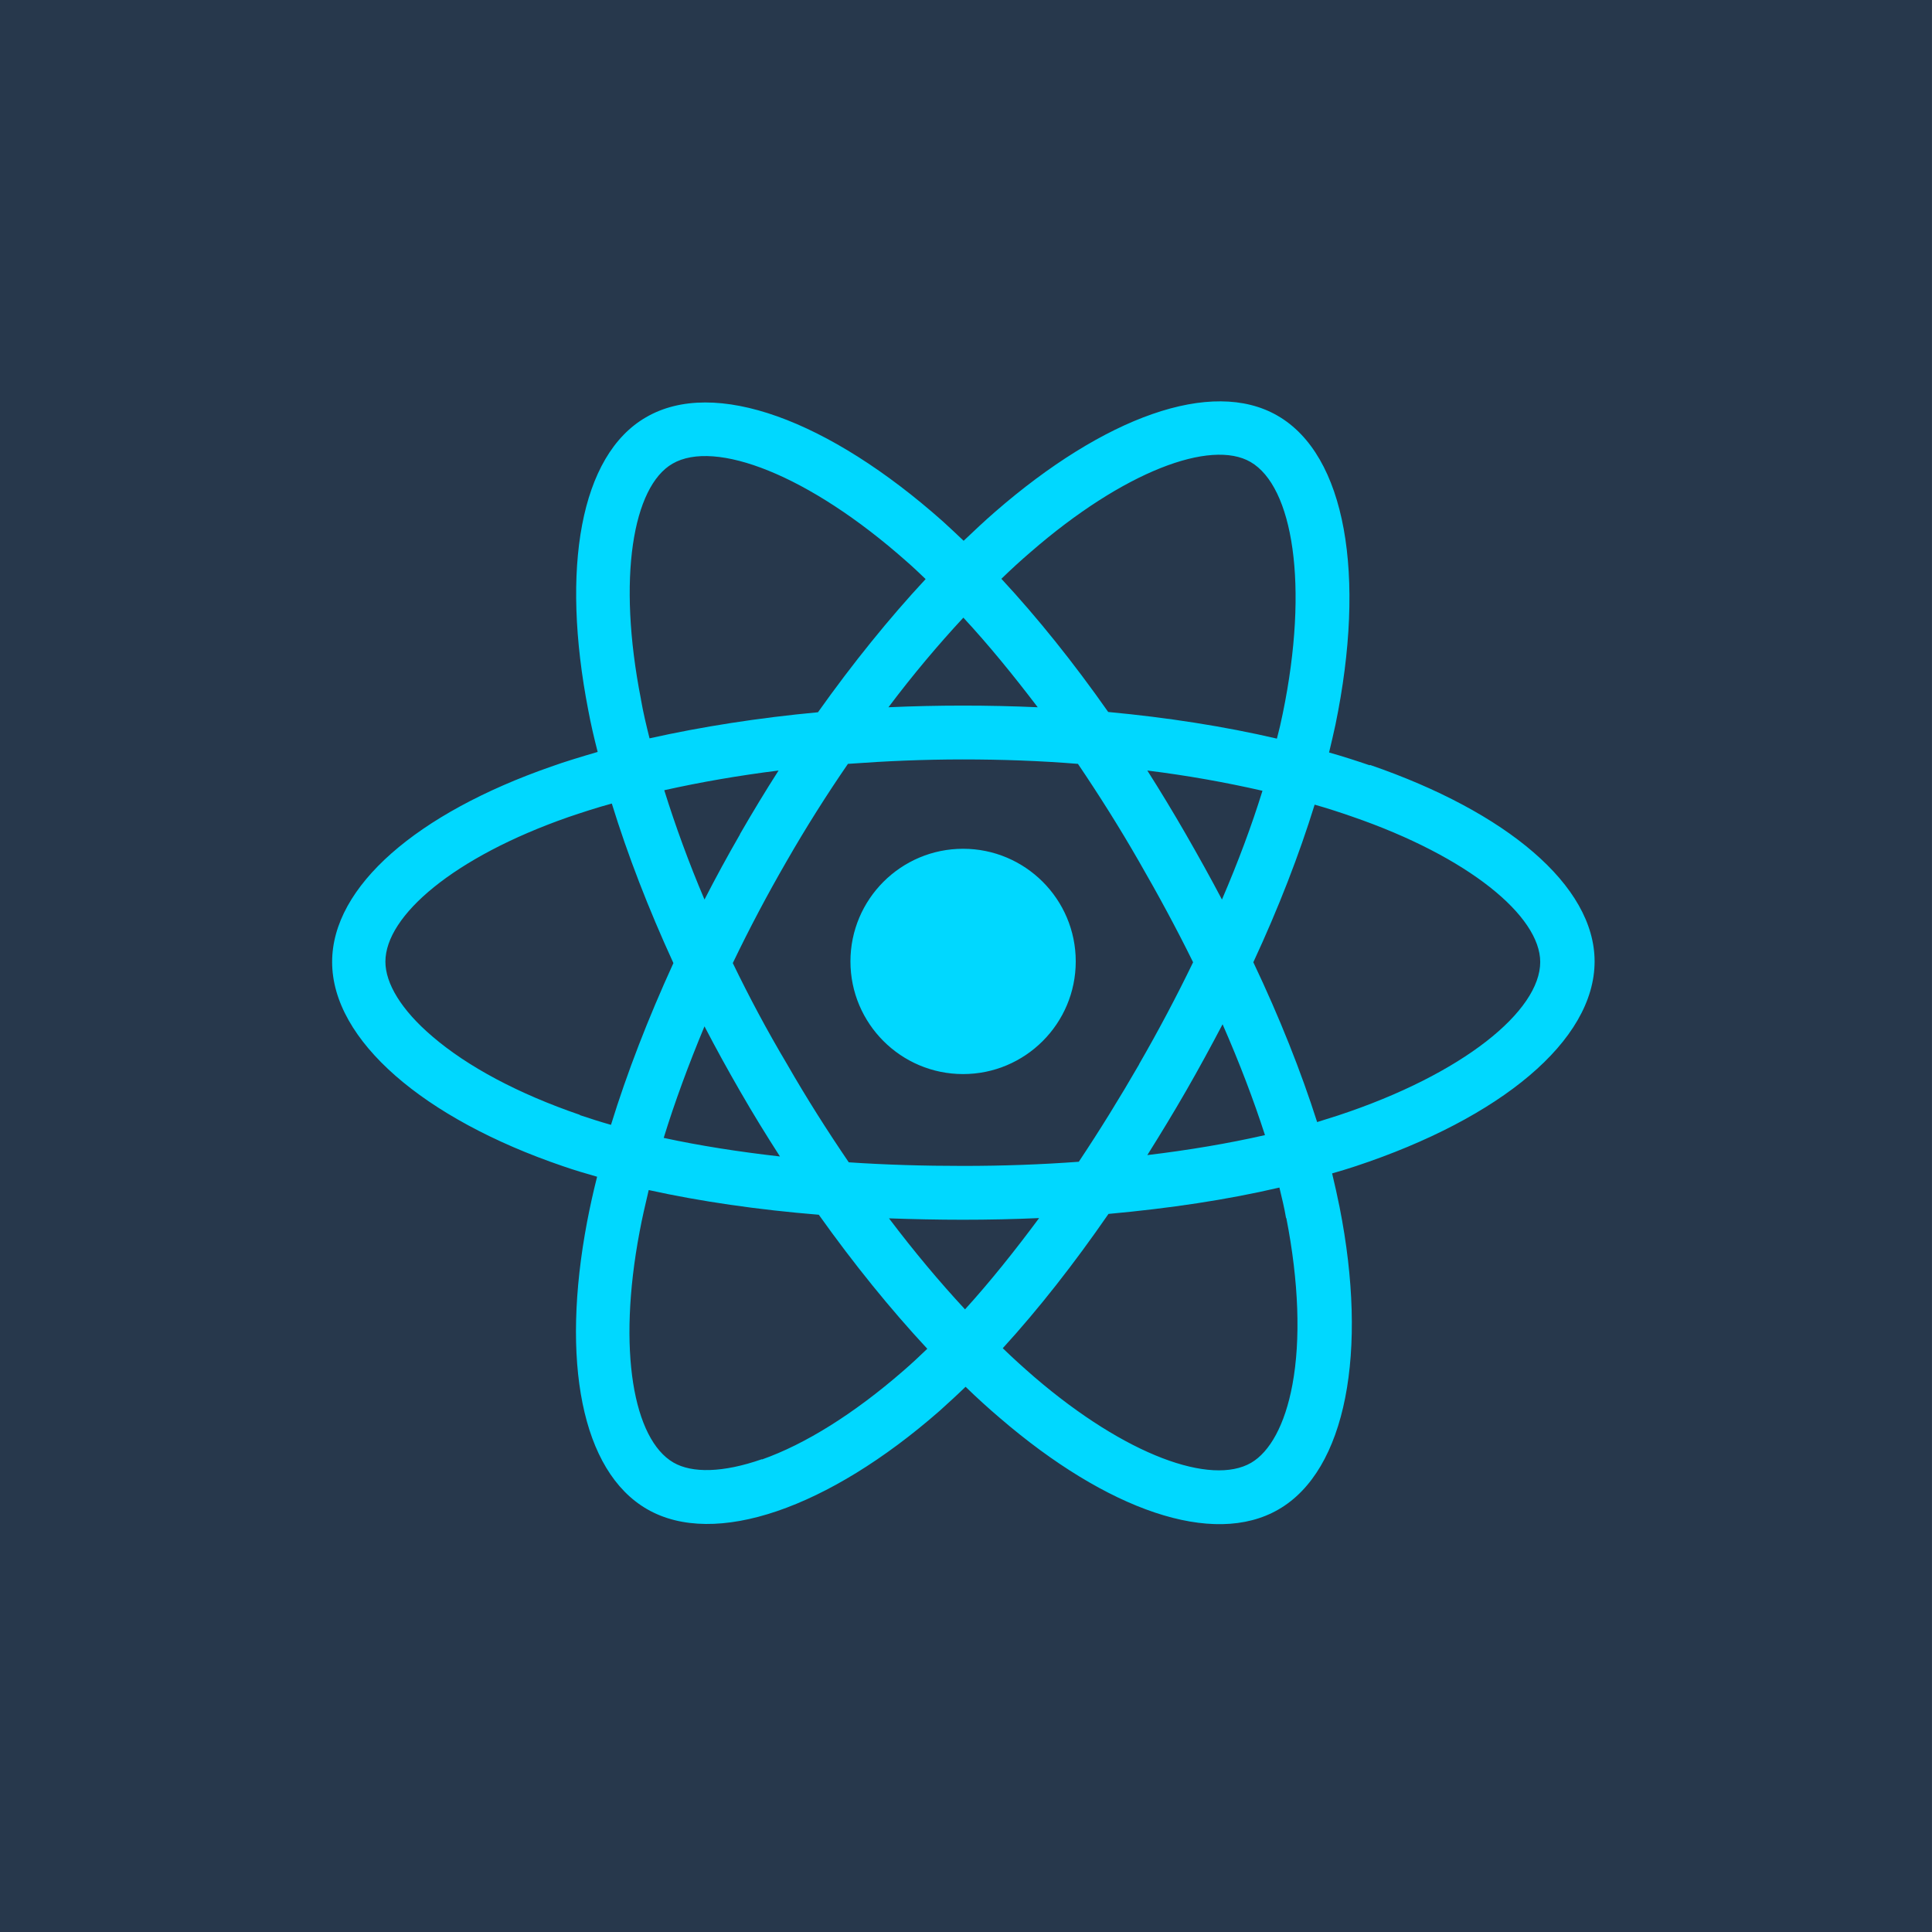 <?xml version="1.0" encoding="UTF-8" standalone="no"?>
<svg
   width="64"
   height="64"
   viewBox="0 0 6.963 6.963"
   preserveAspectRatio="xMidYMid"
   version="1.1"
   id="svg8"
   sodipodi:docname="react.svg"
   inkscape:version="1.2.2 (732a01da63, 2022-12-09)"
   xml:space="preserve"
   xmlns:inkscape="http://www.inkscape.org/namespaces/inkscape"
   xmlns:sodipodi="http://sodipodi.sourceforge.net/DTD/sodipodi-0.dtd"
   xmlns="http://www.w3.org/2000/svg"
   xmlns:svg="http://www.w3.org/2000/svg"><defs
     id="defs12"><path
       d="M1.253 280.732l1.605-3.131 99.353-188.518-44.15-83.475C54.392-1.283 45.074.474 43.87 8.188L1.253 280.732z"
       id="a" /><filter
       x="-0.416"
       y="-0.15"
       width="1.832"
       height="1.301"
       filterUnits="objectBoundingBox"
       id="b"><feGaussianBlur
         stdDeviation="17.5"
         in="SourceAlpha"
         result="shadowBlurInner1"
         id="feGaussianBlur8916" /><feOffset
         in="shadowBlurInner1"
         result="shadowOffsetInner1"
         id="feOffset8918" /><feComposite
         in="shadowOffsetInner1"
         in2="SourceAlpha"
         operator="arithmetic"
         k2="-1"
         k3="1"
         result="shadowInnerInner1"
         id="feComposite8920" /><feColorMatrix
         values="0 0 0 0 0 0 0 0 0 0 0 0 0 0 0 0 0 0 0.06 0"
         in="shadowInnerInner1"
         id="feColorMatrix8922" /></filter><path
       d="M134.417 148.974l32.039-32.812-32.039-61.007c-3.042-5.791-10.433-6.398-13.443-.59l-17.705 34.109-.53 1.744 31.678 58.556z"
       id="c" /><filter
       x="-0.132"
       y="-0.177"
       width="1.279"
       height="1.262"
       filterUnits="objectBoundingBox"
       id="d"><feGaussianBlur
         stdDeviation="3.5"
         in="SourceAlpha"
         result="shadowBlurInner1"
         id="feGaussianBlur8926" /><feOffset
         dx="1"
         dy="-9"
         in="shadowBlurInner1"
         result="shadowOffsetInner1"
         id="feOffset8928" /><feComposite
         in="shadowOffsetInner1"
         in2="SourceAlpha"
         operator="arithmetic"
         k2="-1"
         k3="1"
         result="shadowInnerInner1"
         id="feComposite8930" /><feColorMatrix
         values="0 0 0 0 0 0 0 0 0 0 0 0 0 0 0 0 0 0 0.09 0"
         in="shadowInnerInner1"
         id="feColorMatrix8932" /></filter></defs><sodipodi:namedview
     id="namedview10"
     pagecolor="#ffffff"
     bordercolor="#000000"
     borderopacity="0.25"
     inkscape:showpageshadow="2"
     inkscape:pageopacity="0.0"
     inkscape:pagecheckerboard="0"
     inkscape:deskcolor="#d1d1d1"
     showgrid="false"
     showguides="true"
     inkscape:zoom="5.62961"
     inkscape:cx="73.273282"
     inkscape:cy="28.776416"
     inkscape:window-width="1920"
     inkscape:window-height="1009"
     inkscape:window-x="-8"
     inkscape:window-y="-8"
     inkscape:window-maximized="1"
     inkscape:current-layer="svg8" /><rect
     style="fill:#27384c;fill-opacity:1;stroke-width:0.094"
     id="rect370"
     width="6.963"
     height="6.963"
     x="-8.7e-05"
     y="0" /><path
     d="m 4.936,2.758 c -0.047,-0.016 -0.096,-0.032 -0.146,-0.046 0.008,-0.034 0.016,-0.067 0.023,-0.1 0.111,-0.538 0.038,-0.972 -0.209,-1.114 -0.237,-0.137 -0.626,0.006 -1.018,0.347 -0.038,0.033 -0.075,0.068 -0.113,0.104 -0.025,-0.024 -0.05,-0.047 -0.075,-0.07 -0.411,-0.365 -0.823,-0.519 -1.07,-0.375 -0.237,0.137 -0.307,0.545 -0.208,1.055 0.009,0.049 0.021,0.1 0.034,0.151 -0.058,0.017 -0.115,0.034 -0.168,0.053 -0.482,0.168 -0.789,0.431 -0.789,0.704 0,0.282 0.33,0.565 0.832,0.736 0.04,0.014 0.081,0.026 0.123,0.038 -0.014,0.055 -0.026,0.11 -0.036,0.162 -0.095,0.501 -0.021,0.899 0.216,1.036 0.244,0.141 0.654,-0.004 1.053,-0.353 0.031,-0.028 0.063,-0.057 0.095,-0.088 0.041,0.04 0.082,0.077 0.123,0.112 0.387,0.333 0.769,0.467 1.005,0.33 0.244,-0.141 0.323,-0.569 0.22,-1.089 -0.008,-0.04 -0.017,-0.08 -0.027,-0.122 0.029,-0.008 0.057,-0.017 0.085,-0.026 0.522,-0.173 0.861,-0.452 0.861,-0.738 0,-0.274 -0.318,-0.539 -0.809,-0.708 z m -0.113,1.262 c -0.025,0.008 -0.05,0.016 -0.076,0.024 -0.058,-0.182 -0.135,-0.376 -0.23,-0.576 0.091,-0.196 0.165,-0.387 0.221,-0.568 0.046,0.013 0.092,0.028 0.135,0.043 0.421,0.145 0.678,0.359 0.678,0.524 0,0.176 -0.277,0.404 -0.728,0.553 z m -0.187,0.37 c 0.045,0.23 0.052,0.438 0.022,0.6 -0.027,0.146 -0.082,0.243 -0.149,0.282 -0.143,0.083 -0.45,-0.025 -0.781,-0.309 -0.038,-0.033 -0.076,-0.067 -0.114,-0.104 0.128,-0.14 0.256,-0.303 0.381,-0.484 0.22,-0.02 0.428,-0.051 0.616,-0.095 0.009,0.037 0.018,0.074 0.024,0.11 z m -1.89,0.869 c -0.14,0.049 -0.252,0.051 -0.319,0.012 -0.143,-0.083 -0.203,-0.402 -0.122,-0.831 0.009,-0.049 0.021,-0.1 0.033,-0.151 0.186,0.041 0.393,0.071 0.613,0.089 0.126,0.177 0.258,0.34 0.391,0.483 -0.029,0.028 -0.058,0.055 -0.087,0.08 -0.177,0.154 -0.353,0.264 -0.509,0.319 z M 2.09,4.018 C 1.868,3.942 1.685,3.844 1.559,3.736 1.446,3.64 1.389,3.544 1.389,3.466 c 0,-0.166 0.247,-0.377 0.659,-0.521 0.05,-0.017 0.102,-0.034 0.157,-0.049 0.057,0.185 0.132,0.379 0.222,0.575 -0.091,0.199 -0.167,0.395 -0.225,0.583 -0.039,-0.011 -0.076,-0.023 -0.112,-0.035 z m 0.22,-1.498 c -0.086,-0.437 -0.029,-0.767 0.114,-0.849 0.152,-0.088 0.489,0.038 0.844,0.353 0.023,0.02 0.045,0.041 0.068,0.063 -0.132,0.142 -0.263,0.304 -0.388,0.48 -0.214,0.02 -0.419,0.052 -0.607,0.094 -0.012,-0.048 -0.023,-0.094 -0.031,-0.14 z m 1.963,0.485 c -0.045,-0.078 -0.091,-0.154 -0.138,-0.228 0.145,0.018 0.284,0.043 0.415,0.073 -0.039,0.126 -0.088,0.257 -0.146,0.392 -0.041,-0.078 -0.085,-0.157 -0.131,-0.237 z M 3.472,2.226 c 0.09,0.097 0.179,0.206 0.268,0.323 -0.089,-0.004 -0.179,-0.006 -0.27,-0.006 -0.09,0 -0.179,0.002 -0.268,0.006 0.088,-0.117 0.179,-0.225 0.27,-0.323 z m -0.805,0.781 c -0.045,0.078 -0.088,0.157 -0.128,0.235 -0.057,-0.134 -0.105,-0.266 -0.145,-0.394 0.13,-0.029 0.268,-0.053 0.412,-0.071 -0.048,0.075 -0.094,0.151 -0.139,0.229 z m 0.144,1.161 c -0.149,-0.017 -0.29,-0.039 -0.419,-0.067 0.04,-0.13 0.09,-0.265 0.147,-0.402 0.041,0.079 0.084,0.157 0.129,0.235 h 7e-6 c 0.046,0.08 0.094,0.158 0.143,0.234 z m 0.667,0.551 c -0.092,-0.099 -0.184,-0.209 -0.274,-0.328 0.087,0.003 0.176,0.005 0.266,0.005 0.093,0 0.184,-0.002 0.275,-0.006 -0.089,0.12 -0.178,0.231 -0.267,0.329 z m 0.928,-1.028 c 0.061,0.139 0.112,0.273 0.153,0.4 -0.132,0.03 -0.274,0.054 -0.424,0.072 0.047,-0.075 0.094,-0.152 0.14,-0.232 0.046,-0.08 0.09,-0.161 0.132,-0.241 z m -0.3,0.144 c -0.071,0.123 -0.144,0.241 -0.218,0.352 -0.135,0.01 -0.274,0.015 -0.417,0.015 -0.142,0 -0.279,-0.004 -0.412,-0.013 -0.077,-0.113 -0.152,-0.231 -0.222,-0.353 h 1.8e-5 C 2.765,3.715 2.7,3.593 2.641,3.471 2.7,3.348 2.765,3.225 2.835,3.104 l -1.8e-5,2.39e-5 c 0.07,-0.122 0.144,-0.239 0.221,-0.351 0.135,-0.01 0.274,-0.016 0.414,-0.016 h 7e-6 c 0.141,0 0.28,0.005 0.415,0.016 0.075,0.111 0.149,0.228 0.219,0.35 0.071,0.123 0.137,0.245 0.196,0.365 -0.059,0.122 -0.124,0.245 -0.195,0.368 z m 0.401,-2.17 c 0.152,0.088 0.212,0.442 0.116,0.907 -0.006,0.03 -0.013,0.06 -0.021,0.09 -0.189,-0.044 -0.394,-0.076 -0.608,-0.096 -0.125,-0.178 -0.255,-0.34 -0.385,-0.48 0.035,-0.034 0.07,-0.066 0.105,-0.096 0.336,-0.292 0.65,-0.408 0.793,-0.325 z m -1.036,1.394 c 0.224,0 0.406,0.182 0.406,0.406 0,0.224 -0.182,0.406 -0.406,0.406 -0.224,0 -0.406,-0.182 -0.406,-0.406 0,-0.224 0.182,-0.406 0.406,-0.406 z"
     fill="#00d8ff"
     id="path8792"
     style="stroke-width:0.018" /><style
     id="style8834">.st0{fill:#007acc}.st1{fill:#fff}</style></svg>
